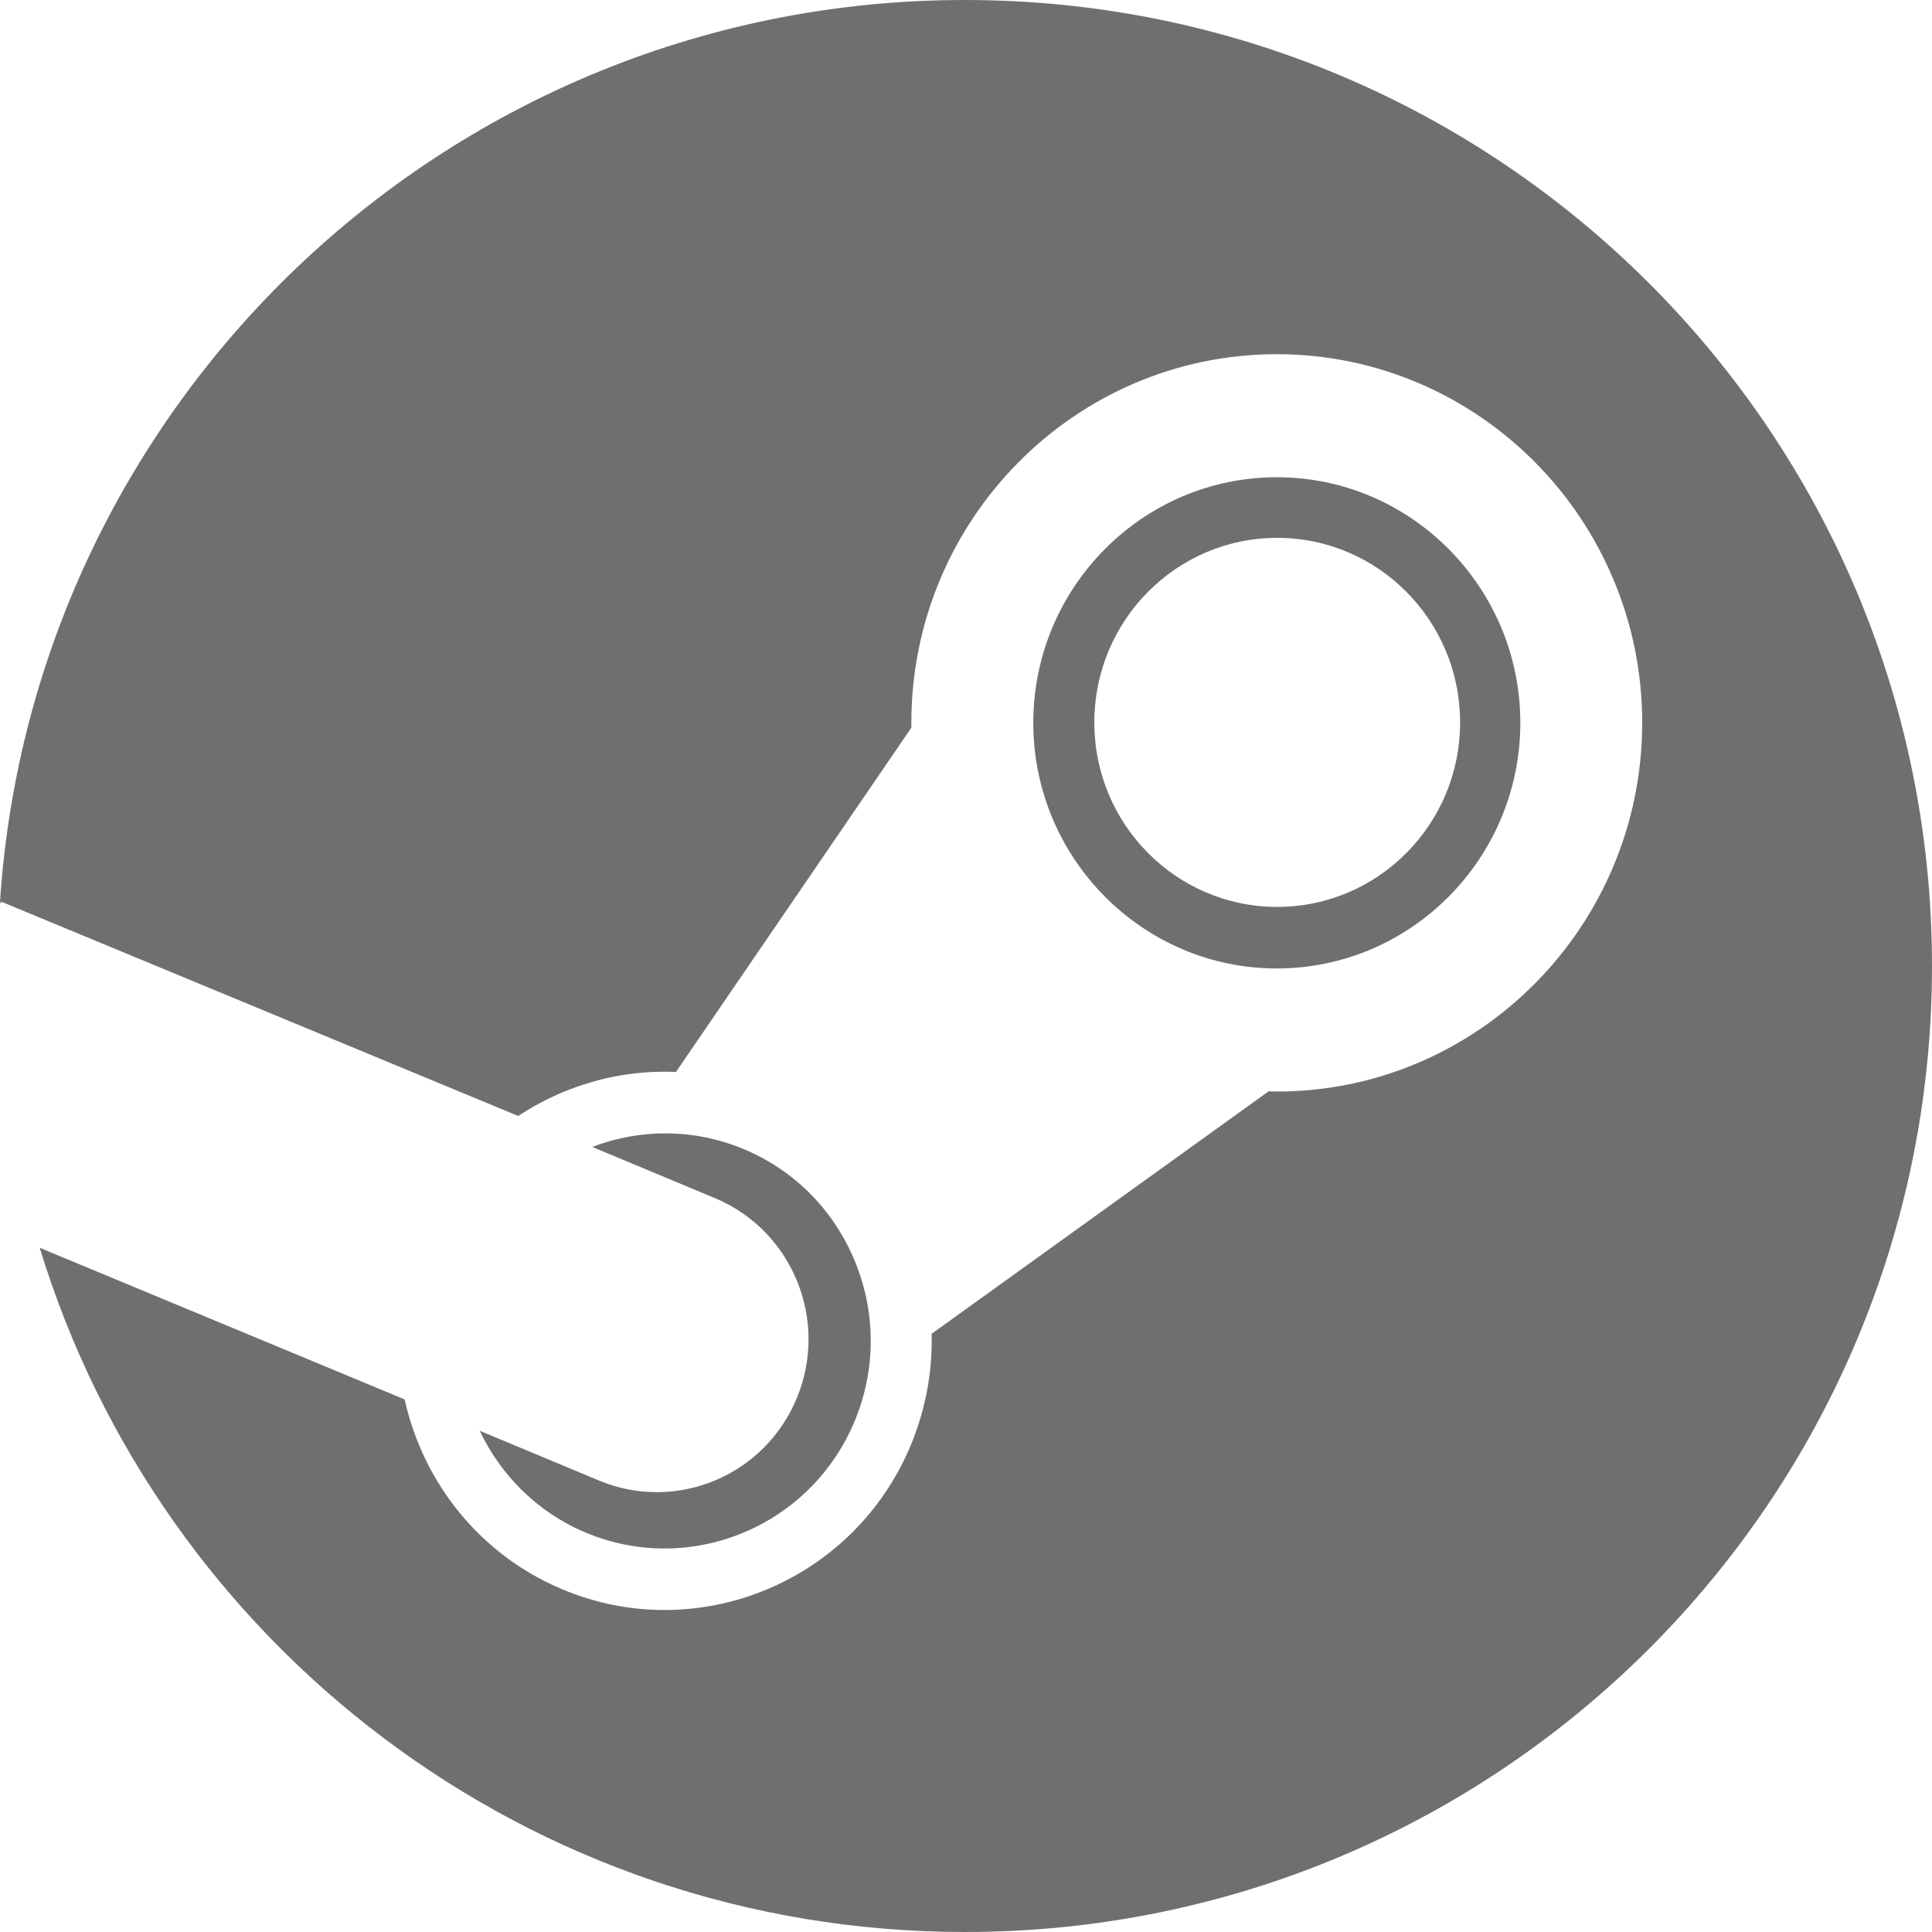 <?xml version="1.0" encoding="UTF-8"?>
<svg width="48px" height="48px" viewBox="0 0 48 48" version="1.1" xmlns="http://www.w3.org/2000/svg" xmlns:xlink="http://www.w3.org/1999/xlink">
    <!-- Generator: Sketch 50.2 (55047) - http://www.bohemiancoding.com/sketch -->
    <title>Steam_black</title>
    <desc>Created with Sketch.</desc>
    <defs></defs>
    <g id="Steam_black" stroke="none" stroke-width="1" fill="none" fill-rule="evenodd">
        <g id="Steam" fill="#6F6F6F" fill-rule="nonzero">
            <path d="M0.987,31.001 L10.053,34.768 C10.509,36.82 11.906,38.619 13.968,39.485 C17.342,40.905 21.232,39.287 22.635,35.888 C23.001,34.999 23.171,34.068 23.146,33.138 L31.516,27.115 C31.583,27.117 31.653,27.119 31.721,27.119 C36.729,27.119 40.8,23.007 40.8,17.958 C40.8,12.908 36.729,8.8 31.721,8.8 C26.714,8.8 22.642,12.908 22.642,17.958 C22.642,17.998 22.642,18.039 22.644,18.077 L16.794,26.633 C15.847,26.59 14.896,26.757 13.995,27.131 C13.597,27.295 13.225,27.495 12.875,27.726 L0.031,22.402 C0.031,22.402 0.03,22.419 0.028,22.453 C0.019,22.437 0.01,22.421 0,22.405 C0.823,9.894 11.241,0 23.974,0 C37.243,0 48,10.745 48,24 C48,37.255 37.243,48 23.974,48 C13.143,48 3.986,40.841 0.987,31.001 Z" id="Combined-Shape"></path>
            <path d="M21.238,35.297 C20.152,37.923 17.155,39.169 14.55,38.076 C13.348,37.572 12.441,36.648 11.918,35.547 L14.873,36.78 C16.794,37.586 18.998,36.669 19.797,34.735 C20.598,32.799 19.689,30.576 17.769,29.77 L14.714,28.495 C15.893,28.045 17.233,28.028 18.485,28.553 C19.748,29.082 20.727,30.078 21.246,31.351 C21.765,32.623 21.763,34.028 21.238,35.297 Z" id="Shape"></path>
            <path d="M31.721,24.061 C28.387,24.061 25.672,21.323 25.672,17.958 C25.672,14.595 28.387,11.857 31.721,11.857 C35.057,11.857 37.772,14.595 37.772,17.958 C37.772,21.323 35.057,24.061 31.721,24.061 Z M27.188,17.949 C27.188,20.48 29.224,22.532 31.731,22.532 C34.24,22.532 36.276,20.48 36.276,17.949 C36.276,15.417 34.24,13.363 31.731,13.363 C29.224,13.363 27.188,15.417 27.188,17.949 Z" id="Combined-Shape"></path>
        </g>
    </g>
</svg>
